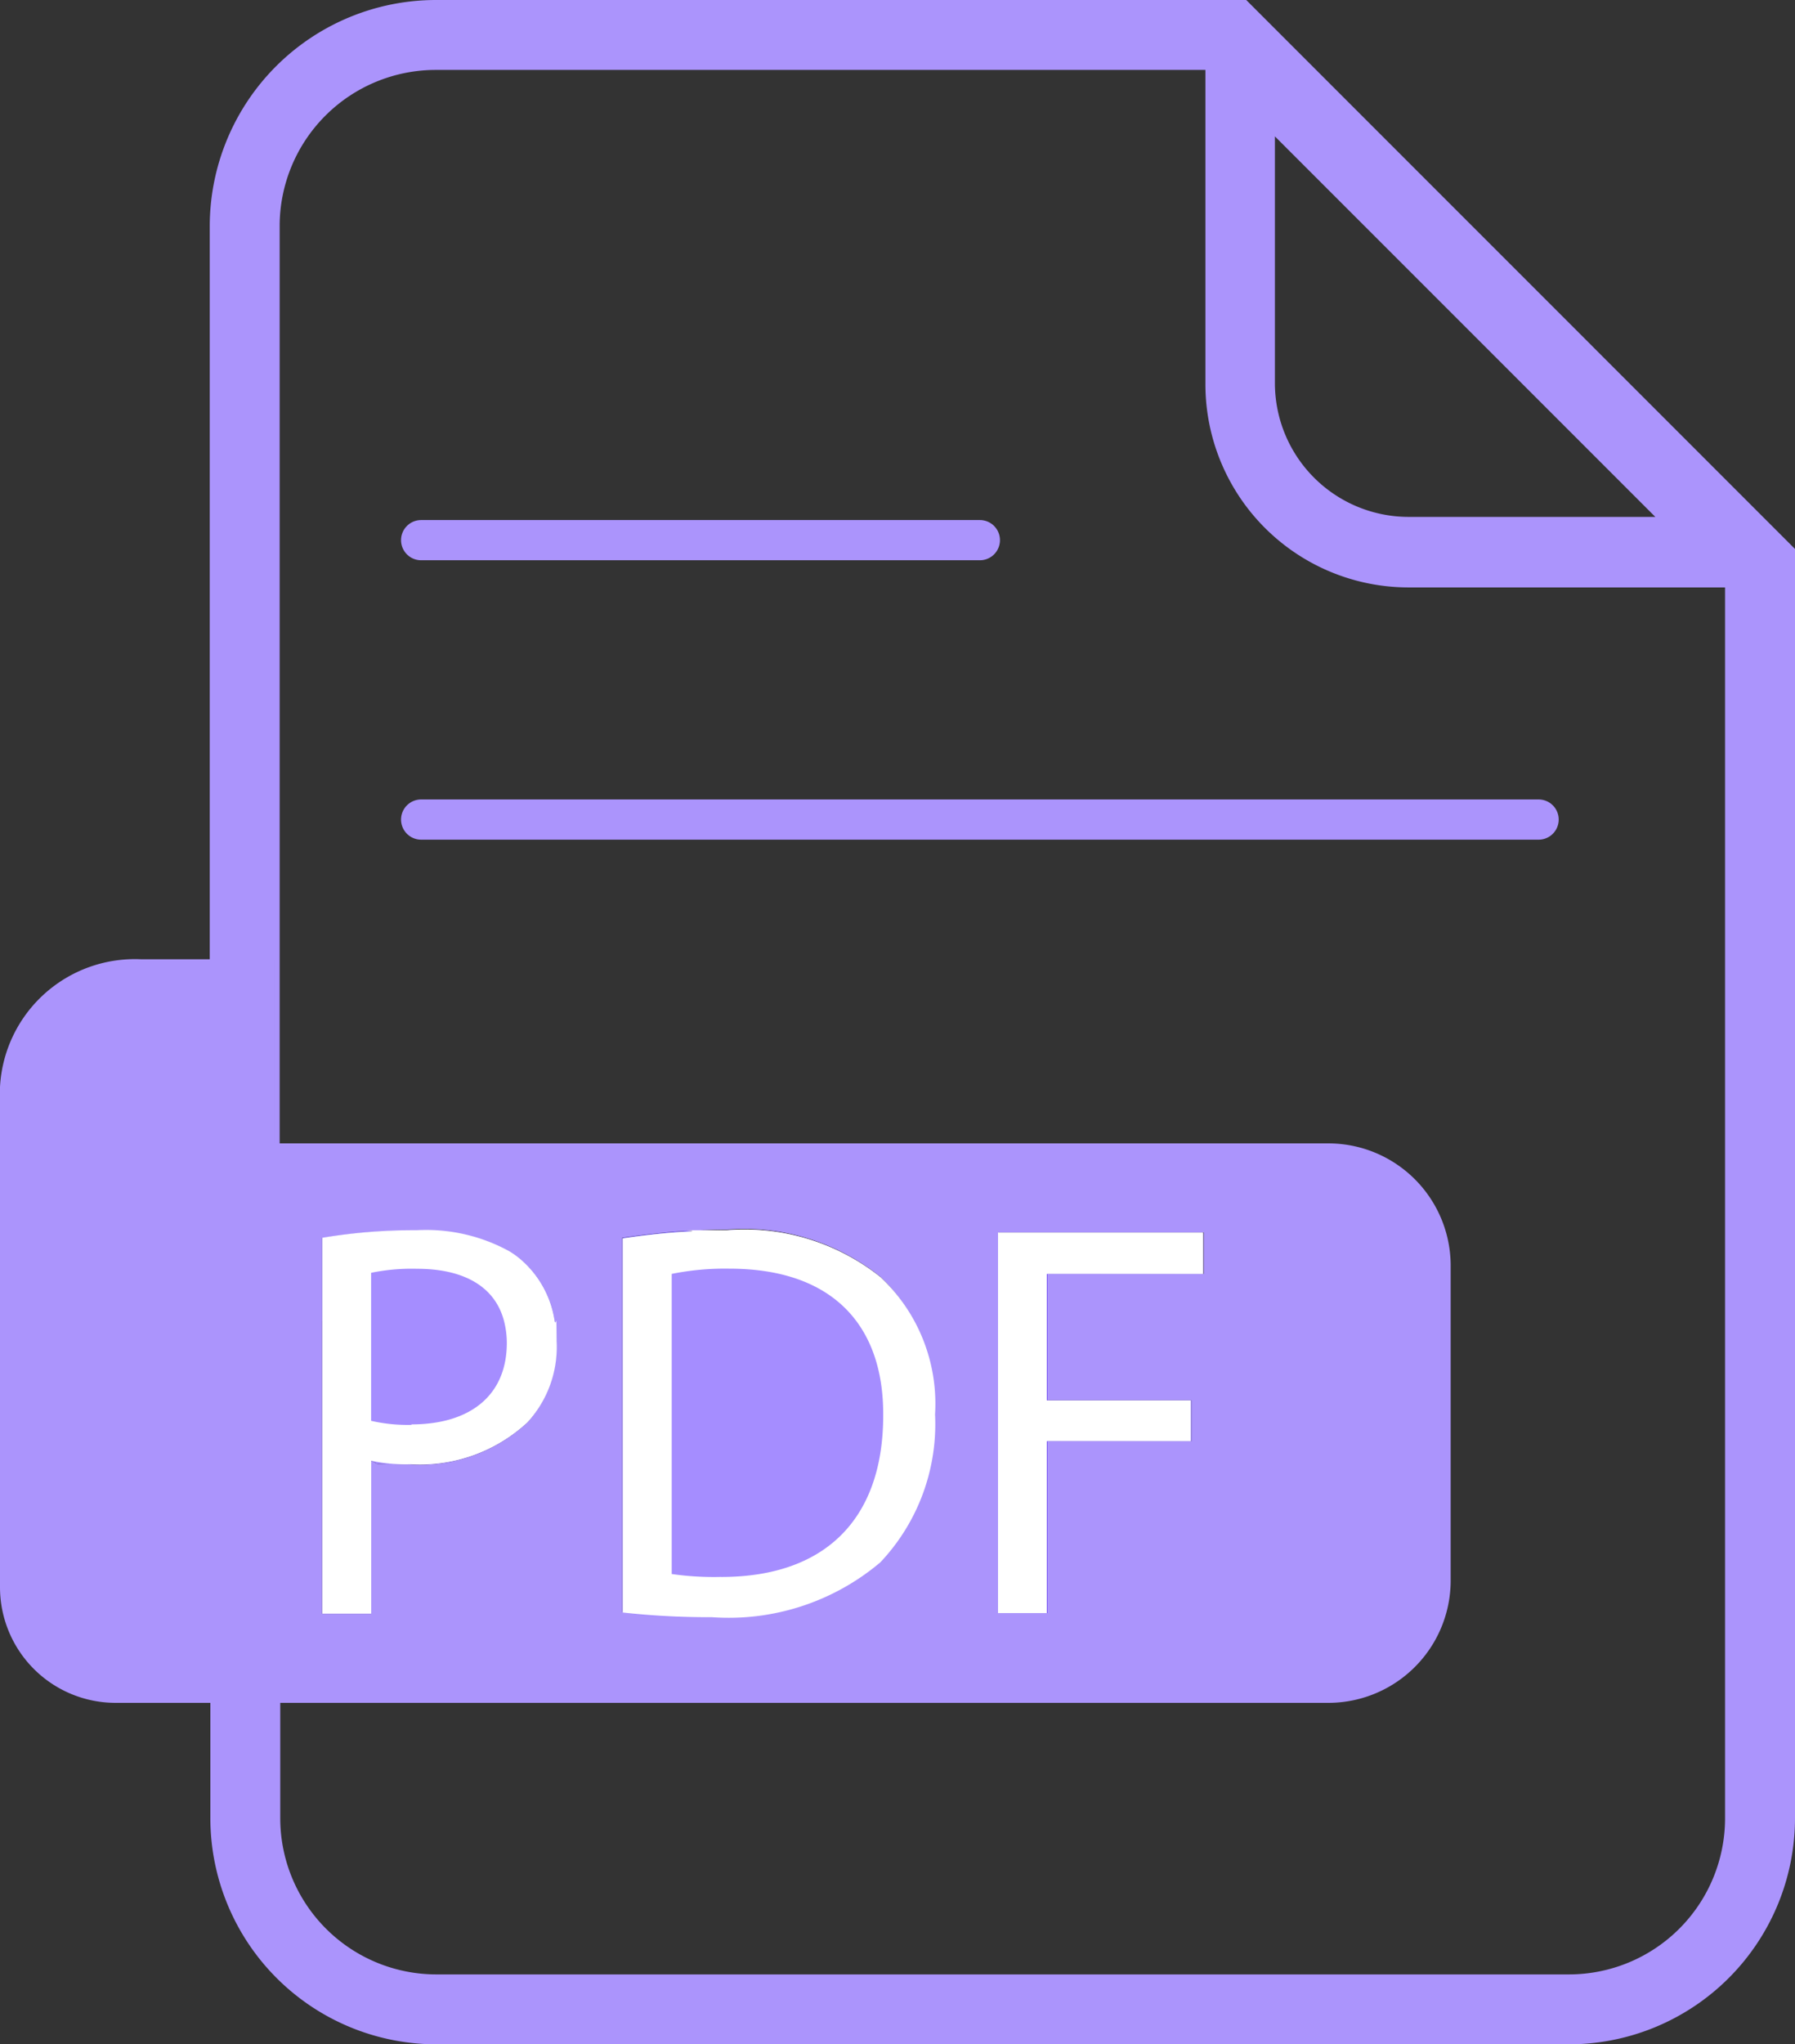<svg xmlns="http://www.w3.org/2000/svg" xmlns:xlink="http://www.w3.org/1999/xlink" width="44.629" height="50.814" viewBox="0 0 44.629 50.814">
  <rect x="0" y="0" width="44.629" height="50.814" fill="#333333" stroke="none"/>
  <defs>
    <linearGradient id="linear-gradient" y1="0.5" x2="1" y2="0.5" gradientUnits="objectBoundingBox">
      <stop offset="0" stop-color="#5729ff"/>
      <stop offset="0.2" stop-color="#5a2dff"/>
      <stop offset="0.4" stop-color="#6439ff"/>
      <stop offset="0.6" stop-color="#754eff"/>
      <stop offset="0.9" stop-color="#8c6cff"/>
      <stop offset="1" stop-color="#9c80ff"/>
    </linearGradient>
  </defs>
  <g id="pdf" transform="translate(0)">
    <path id="Path_706" data-name="Path 706" d="M74.837,228.915v4.563H68.072v1.883a3.1,3.1,0,0,1-.072-.637v-2.651a3.357,3.357,0,0,1,3.512-3.172h3.325Z" transform="translate(-68 -205.057)" fill="#ab94fc"/>
    <path id="Path_707" data-name="Path 707" d="M129.58,277.574H123.8v-2.086a13.775,13.775,0,0,1,2.347-.188,4.479,4.479,0,0,1,2.3.522,1.559,1.559,0,0,1,.348.261,2.42,2.42,0,0,1,.782,1.478Z" transform="translate(-115.79 -244.736)" fill="#5e48ff"/>
    <path id="Path_708" data-name="Path 708" d="M177.08,275.5a3.336,3.336,0,0,1-1.68,1.854v-1.68C175.907,275.6,176.472,275.529,177.08,275.5Z" transform="translate(-159.915 -244.907)" fill="#5e48ff"/>
    <path id="Path_709" data-name="Path 709" d="M130.269,64.3H110.12a5.626,5.626,0,0,0-5.62,5.62V88.157h1.622V92.72h.116V69.92a3.882,3.882,0,0,1,3.882-3.882h19.135v7.808a5.051,5.051,0,0,0,5.055,5.055h7.865v30.593a3.882,3.882,0,0,1-3.882,3.882H110.135a3.882,3.882,0,0,1-3.882-3.882v-2.868h-1.738v2.868a5.626,5.626,0,0,0,5.62,5.62h28.159a5.626,5.626,0,0,0,5.62-5.62V77.945L130.284,64.314ZM134.3,77.148a3.326,3.326,0,0,1-3.317-3.317V67.69l9.459,9.459h-6.156Z" transform="translate(-99.285 -64.3)" fill="#ab94fc"/>
    <path id="Path_710" data-name="Path 710" d="M101.526,260.5H68.5v11.038a2.875,2.875,0,0,0,2.868,2.868h30.158a3.042,3.042,0,0,0,3.042-3.042v-7.822A3.042,3.042,0,0,0,101.526,260.5Zm-19.917,6.938a3.9,3.9,0,0,1-2.9,1.043c-1.2,0-.7-.014-.985-.087v3.8H76.51v-9.343a13.779,13.779,0,0,1,2.347-.188,4.479,4.479,0,0,1,2.3.521,1.557,1.557,0,0,1,.348.261,2.42,2.42,0,0,1,.782,1.477,2.873,2.873,0,0,1,.043.507A2.8,2.8,0,0,1,81.609,267.438Zm8.764,3.462a5.837,5.837,0,0,1-4.186,1.362,10.1,10.1,0,0,1-2.216-.116v-9.3c.507-.072,1.072-.145,1.68-.174.29-.014.594-.029.913-.029a5.415,5.415,0,0,1,3.824,1.173,4.354,4.354,0,0,1,1.333,3.389,5.046,5.046,0,0,1-1.362,3.679Zm8.039-7.156H94.544v3.143h3.578V267.9H94.544v4.273H93.328v-9.459h5.1v1.028Z" transform="translate(-68.5 -232.08)" fill="#ab94fc"/>
    <path id="Path_711" data-name="Path 711" d="M129.58,277.66a2.87,2.87,0,0,1,.043.507,2.8,2.8,0,0,1-.724,2.013,3.9,3.9,0,0,1-2.9,1.043c-1.2,0-.7-.014-.985-.087v3.8H123.8v-9.343a13.778,13.778,0,0,1,2.347-.188,4.48,4.48,0,0,1,2.3.521,1.562,1.562,0,0,1,.348.261A2.42,2.42,0,0,1,129.58,277.66Z" transform="translate(-115.79 -244.822)" fill="#a58dff"/>
    <path id="Path_712" data-name="Path 712" d="M183.064,279.977a5.022,5.022,0,0,1-1.362,3.679,5.837,5.837,0,0,1-4.186,1.362,10.1,10.1,0,0,1-2.216-.116v-9.3c.507-.072,1.072-.145,1.68-.174.29-.015.594-.029.913-.029a5.415,5.415,0,0,1,3.824,1.173,4.355,4.355,0,0,1,1.333,3.39Z" transform="translate(-159.83 -244.822)" fill="#a58dff"/>
    <path id="Path_713" data-name="Path 713" d="M241.031,276.914v3.143h3.578v1.014h-3.578v4.273H239.8V275.9h5.1v1.014Z" transform="translate(-214.987 -245.249)" fill="url(#linear-gradient)"/>
    <g id="Group_691" data-name="Group 691" transform="translate(8.01 30.578)">
      <path id="Path_714" data-name="Path 714" d="M129.58,277.66a2.5,2.5,0,0,0-.782-1.478,1.98,1.98,0,0,0-.348-.261,4.3,4.3,0,0,0-2.3-.521,13.786,13.786,0,0,0-2.347.188v9.343h1.217v-3.8a4.082,4.082,0,0,0,.985.087,3.923,3.923,0,0,0,2.9-1.043,2.764,2.764,0,0,0,.724-2.013C129.623,277.312,129.623,277.819,129.58,277.66Zm-3.549,2.578a4.052,4.052,0,0,1-1.014-.1v-3.679a5.018,5.018,0,0,1,1.144-.1c1.13,0,1.927.42,2.158,1.289a2.2,2.2,0,0,1,.072.551c0,1.3-.9,2.028-2.376,2.028Z" transform="translate(-123.8 -275.4)" fill="#fff"/>
      <path id="Path_715" data-name="Path 715" d="M181.817,276.573a5.416,5.416,0,0,0-3.824-1.173c-1.753,0-.623,0-.913.029-.608.029-1.188.1-1.68.174v9.3a19.179,19.179,0,0,0,2.216.116,5.838,5.838,0,0,0,4.186-1.362,5,5,0,0,0,1.362-3.679,4.312,4.312,0,0,0-1.333-3.39Zm-3.969,7.445a7.389,7.389,0,0,1-1.231-.072v-7.46a6.683,6.683,0,0,1,1.434-.13c2.578,0,3.839,1.42,3.824,3.65C181.875,282.556,180.455,284.019,177.848,284.019Z" transform="translate(-167.926 -275.4)" fill="#fff"/>
      <path id="Path_716" data-name="Path 716" d="M244.9,276.828V275.8h-5.1v9.459h1.217v-4.273h3.578v-1.014h-3.578v-3.143H244.9Z" transform="translate(-222.997 -275.742)" fill="#fff"/>
    </g>
    <line id="Line_24" data-name="Line 24" x2="13.891" transform="translate(10.471 13.426)" fill="none" stroke="#ab94fc" stroke-linecap="round" stroke-width="1"/>
    <line id="Line_25" data-name="Line 25" x2="27.783" transform="translate(10.471 20.371)" fill="none" stroke="#ab94fc" stroke-linecap="round" stroke-width="1"/>
  </g>
</svg>
